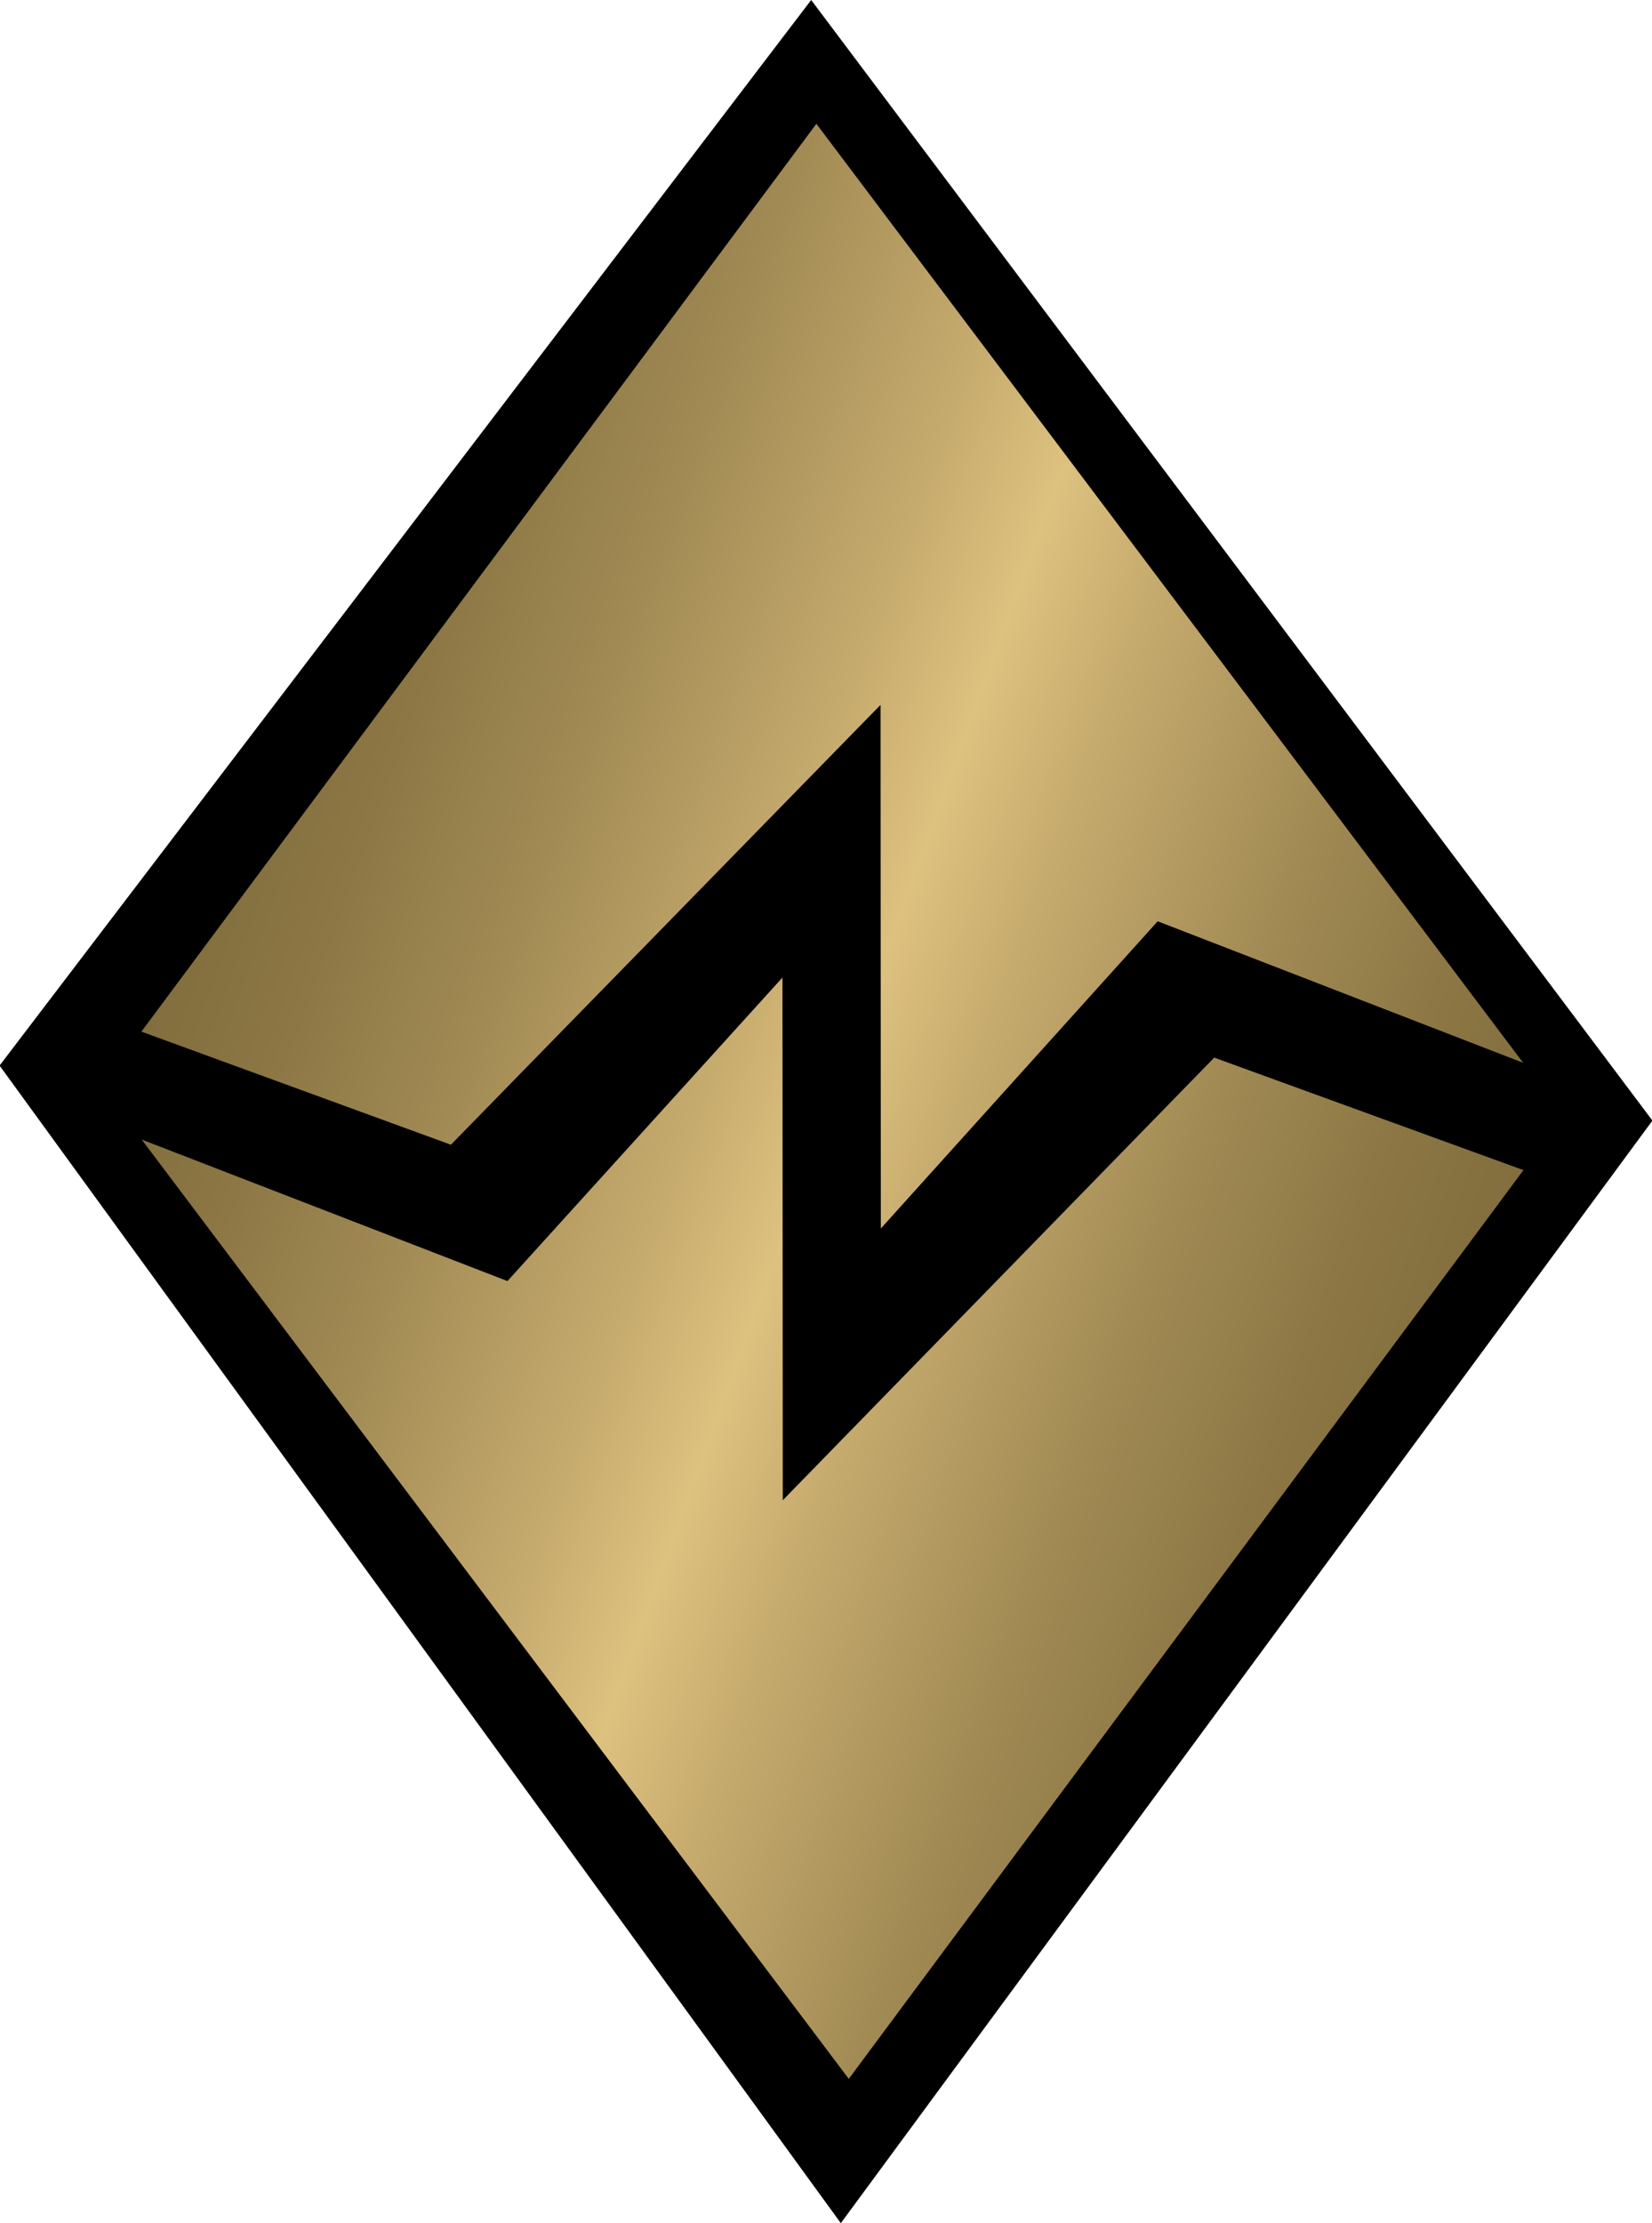 <?xml version="1.0" encoding="utf-8"?>
<!-- Generator: Adobe Illustrator 15.0.2, SVG Export Plug-In . SVG Version: 6.00 Build 0)  -->
<!DOCTYPE svg PUBLIC "-//W3C//DTD SVG 1.1 Basic//EN" "http://www.w3.org/Graphics/SVG/1.1/DTD/svg11-basic.dtd">
<svg version="1.1" baseProfile="basic" id="Layer_1"
	 xmlns="http://www.w3.org/2000/svg" xmlns:xlink="http://www.w3.org/1999/xlink" x="0px" y="0px" width="223px" height="300px"
	 viewBox="0 0 223 300" xml:space="preserve">
<g>
	<polygon points="-0.057,143.792 113.5,300 223.057,151.217 109.5,0 	"/>
	<linearGradient id="SVGID_1_" gradientUnits="userSpaceOnUse" x1="26.977" y1="117.531" x2="197.724" y2="179.678">
		<stop  offset="0" style="stop-color:#826E3E"/>
		<stop  offset="0.087" style="stop-color:#8A7543"/>
		<stop  offset="0.23" style="stop-color:#A08953"/>
		<stop  offset="0.408" style="stop-color:#C6AB6E"/>
		<stop  offset="0.5" style="stop-color:#DDC17F"/>
		<stop  offset="0.592" style="stop-color:#C6AB6E"/>
		<stop  offset="0.77" style="stop-color:#A08953"/>
		<stop  offset="0.913" style="stop-color:#8A7543"/>
		<stop  offset="1" style="stop-color:#826E3E"/>
	</linearGradient>
	<path fill="url(#SVGID_1_)" d="M68.498,172.872l-49.373-19.098l95.449,126.757l91.076-122.632l-41.744-15.18l-58.242,59.729
		l-0.041-70.535L68.498,172.872z M19.084,139.213l41.783,15.262l57.996-59.356l0.041,70.658l37.371-41.455l49.332,19.098
		L110.201,16.706L19.084,139.213z"/>
</g>
</svg>
